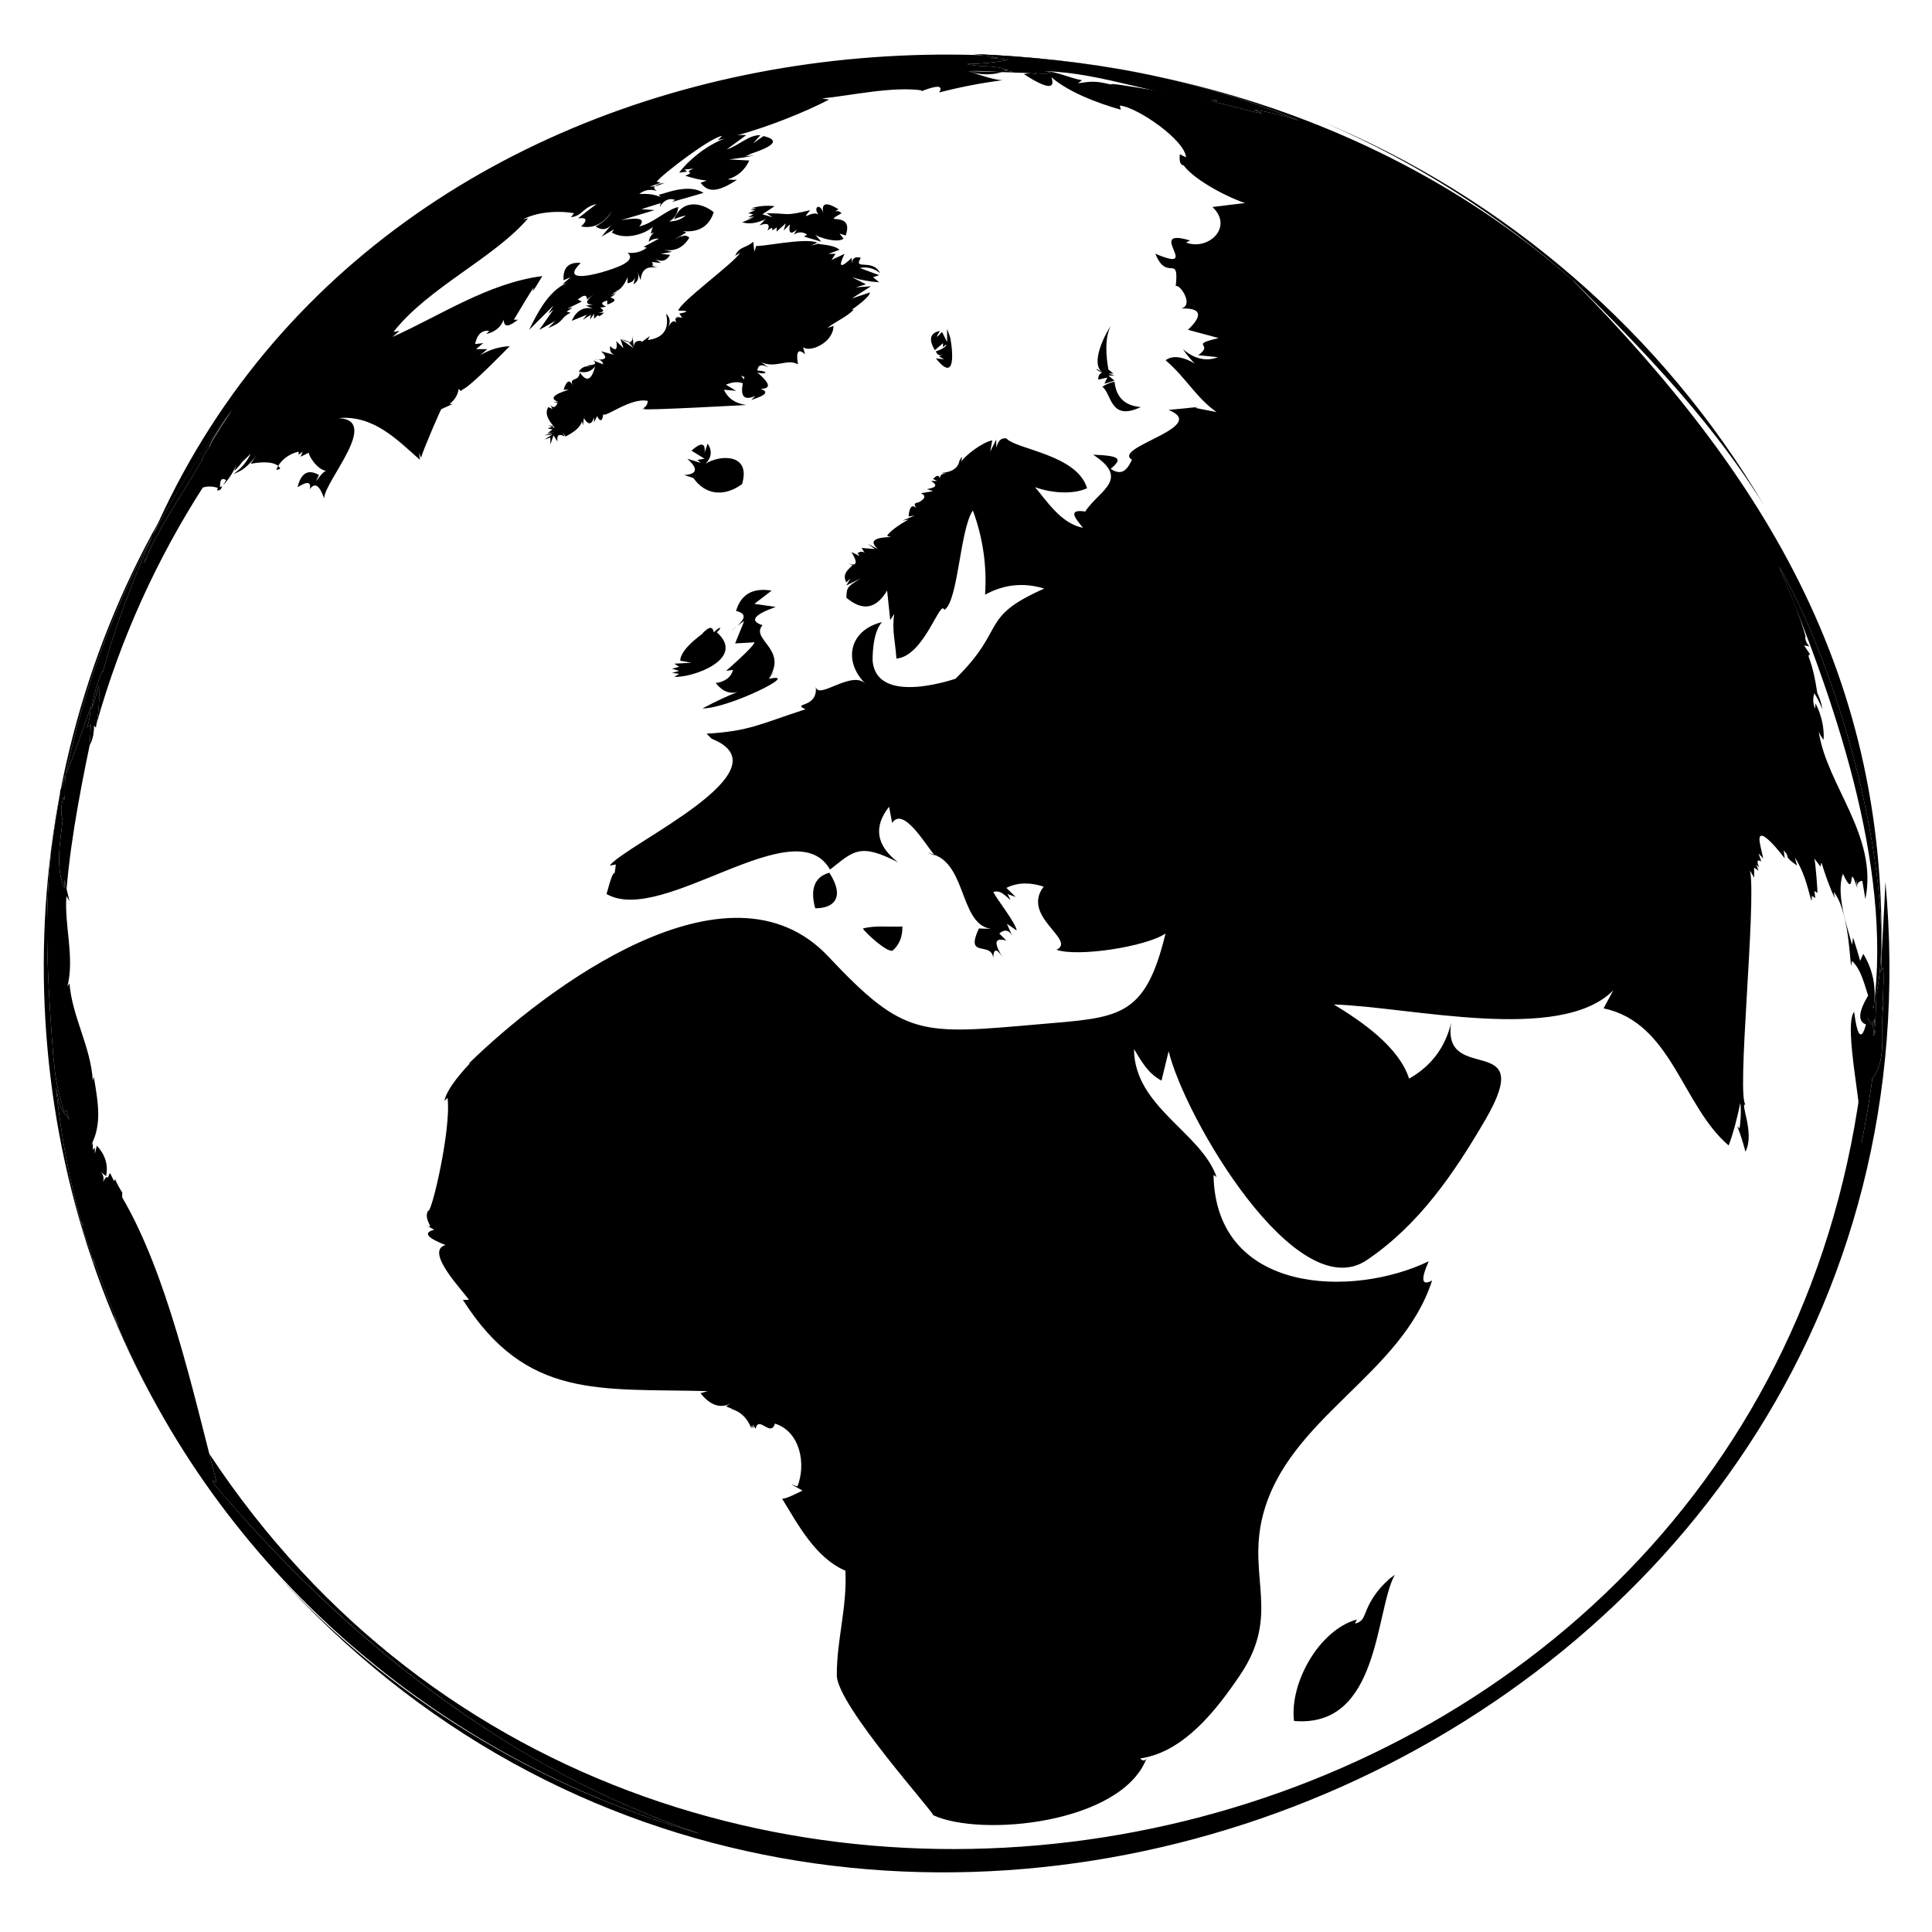 <?xml version="1.0" encoding="utf-8"?>
<!-- Generator: Adobe Illustrator 15.1.0, SVG Export Plug-In . SVG Version: 6.00 Build 0)  -->
<!DOCTYPE svg PUBLIC "-//W3C//DTD SVG 1.1//EN" "http://www.w3.org/Graphics/SVG/1.1/DTD/svg11.dtd">
<svg version="1.1" id="Layer_4" xmlns="http://www.w3.org/2000/svg" xmlns:xlink="http://www.w3.org/1999/xlink" x="0px" y="0px"
	 width="283.465px" height="283.465px" viewBox="0 0 283.465 283.465" enable-background="new 0 0 283.465 283.465"
	 xml:space="preserve">
<g>
	<path fill="none" d="M264.547,92.608l0.447,1.043l-0.146-0.298c0.019,0.584,0.237,1.114,0.648,1.487l-0.798-0.141l0.901,1.337
		c-0.342-0.033-0.293,0.215,0.146,0.744l-0.447-0.591c0.727,1.795,1.035,3.573,1.347,5.515l-0.146-0.299
		c0.445,0.832,0.762,1.764,0.9,2.67c-0.329-0.819-0.741-1.637-1.196-2.373c-0.241,0.773-0.201,1.53,0.12,2.271
		c0.009-0.262,0.024-0.522,0.049-0.781c0.845,1.603,1.317,3.593,1.19,5.351c-0.297-0.366-0.529-0.765-0.71-1.185
		c0.695,4.702,4.259,16.457,6.616,20.453C272.201,115.788,269.318,103.614,264.547,92.608L264.547,92.608z"/>
	<path fill="none" d="M272.637,153.805c-1.87-1.432-2.252-3.119-0.597-5.369c0.142,1.121,0.769,1.754,1.871,1.919
		c0.206-3.125,0.371-6.91-2.175-9.372l-0.147,0.744c-0.226-2-0.498-8.351-2.54-10.867l0.148,0.897
		c-0.796-1.677-1.403-3.438-1.949-5.209l-0.148,0.592l-0.899-1.183c0.151,0.293,0.515,4.909,0.447,5.056l-0.447-0.293l0.147,1.038
		l-0.446-0.293v0.745l-0.146-1.042v1.042c-0.588-2.342-1.113-4.333-2.397-6.406l0.301,1.195c-2.252-1.626-0.784-0.976-1.948-2.232
		l0.146,1.189c-0.13-0.236-4.52-5.942-3.568-1.893l-0.023-0.042l0.445,1.936l-0.695-0.743l0.398,1.183
		c-0.607-0.352-0.706-0.053-0.296,0.896l-0.448-0.453l0.35,0.904l-0.649-0.452v1.489l-0.597-1.038
		c0.95,4.769-2.072,33.616-0.632,34.345c-0.992-0.496,1.396,4.108-0.045,6.896c-0.328-1.273-0.716-2.492-1.189-3.721l0.301,0.293
		c0.113-0.236,0.321-2.787,0.129-3.711c-0.502,2.43-1.075,4.561-1.708,6.219c-6.89-5.896-8.317-18.002-18.352-20.121
		c0.478-0.883,0.956-1.765,1.434-2.647c-7.786,7.878-29.789,2.418-41.009,2.083c3.972,2.409,9.532,6.174,11.045,10.88
		c3.239-1.843,5.296-4.574,6.171-8.196c-0.889,5.733,8.359,3.501,7.522,8.235c-1.521,8.581-10.439,19.415-17.073,24.538
		c-7.679,5.931-8.575,6.275-14.03-1.685c-5.873-8.569-15.323-16.488-17.873-26.915l-1.048,4.313
		c-2.016-1.09-2.879-2.752-4.032-4.623c0.041,8.486,9.828,12.178,12.114,18.763l-0.449-0.291
		c0.314,17.461,20.376,18.063,31.576,12.655c-1.205,2.722-1.039,3.66,0.496,2.816c-4.506,13.971-21.207,20.139-24.854,34.546
		c-1.701,6.722,2.43,11.953-0.618,18.626c-3.001,6.566-9.58,15.856-17.355,16.958c0.356,0.4,0.665,0.4,0.929,0
		c-3.676,9.533-24.213,11.605-31.317,8.322c1.762-0.584-12.083-13.756-13.243-16.394c-1.861-4.233,0.1-7.626,0.409-11.837
		c0.685-9.367-4.733-10.737-9.323-18.215c0.428,0.141,2.631-0.988,2.992-1.188l-1.635-0.885l0.887,0.293
		c1.297-3.195,0.465-8.05-3.288-9.224c-0.647,2.068-2.379-1.274-2.839,0.743l-0.45-0.604l0.155,0.604l-0.315-0.45v0.45
		c-0.674-1.732-1.815-2.725-3.426-2.979l0.749,0.141l-1.064-0.438l0.749-0.446c-1.543,0.816-3.042,0.321-4.491-1.488l1.063-0.299
		c-15.853-0.428-26.576,1.311-35.922-13.393h0.887c-0.724-1.168-6.597-7.142-3.446-8.045c-2.749-1.08-3.294-1.825-1.636-2.234
		l-1.356-0.744c1.784,0.978-0.37-0.716,0.453-2.07c0.437,0.725,3.431-11.962,2.85-16.545l-0.454,0.451
		c0.244-1.354,1.668-3.311,3.739-5.52c-0.049,0.008-0.094,0.021-0.152,0.016c10.722-10.485,33.521-28.208,49.282-18.513
		c11.772,7.241,9.324,15.943,26.313,13.772c13.878-1.774,22.808,1.441,26.614-14.316c-2.849,1.93-12.838,3.483-15.998,2.386
		c3.007-1.45-5.246-4.852-1.887-9.261c-1.79-0.607-3.741-0.689-5.461,0.182l1.359,1.334l-1.194-0.437l0.445,0.882
		c-0.978-0.759-1.401-1.468-2.541-1.189c0.573,1.148,3.336,4.595,3.44,5.657l-1.434-0.979c0.258,0.603,0.519,1.203,0.788,1.8
		c-0.446-0.899-1.153-1.048-1.907-0.371l1.043,1.037c-2.163-0.626-1.499,0.898-0.589,2.395c-0.848-1.282-1.296-1.236-1.344,0.138
		c-0.313-2.508-4.19,0.171-2.104-4.31c0.877,0.025,1.755,0.051,2.632,0.076c-5.495,0.383-4.151-9.095-9.185-10.906
		c0.036,0.041,0.078,0.075,0.113,0.118L136,125.065c0.358,0.094,0.712,0.205,1.061,0.329c-1.311-1.531-4.565-7.134-6.16-4.642
		l-0.454-2.387c-2.324,2.957-1.887,5.674,1.309,8.152c-5.681-2.938-6.553-1.586-9.975,1.071c-5.126-9.077-24.622,8.313-32.787,3.581
		c1.4-5.235,1.022-1.402,1.358-4.33l-0.902,0.16c2.452-3.156,26.409-14.028,14.969-18.609l-0.749-0.743
		c6.339-0.372,7.846-1.427,14.514-3.582c-2.178-1.024,1.944-0.042,1.496-3.412c0.191,2.289,5.274-2.472,7.342-0.307
		c-3.364-3.265-2.475-7.879,2.385-9.072c-1.506,1.654-1.365,5.621-1.378,5.617c0.543,7.024,12.901,2.398,12.148,2.709
		c7.628-7.467,3.379-8.969,13.041-13.244c-3.022-0.922-5.918-0.623-8.687,0.9c0.281-4.245-0.315-8.363-1.789-12.354
		c-1.907,2.716-2.146,13.409-4.195,14.587c-0.567-1.735-2.959,6.841-7.028,7.136c-0.137-2.38-0.686-4.152-0.315-6.544l-0.589,0.897
		c-0.151-1.443-0.302-2.886-0.454-4.329c-1.617,2.714-3.612,3.062-5.986,1.042c0.1-1.395-0.056-1.532,2.106-2.825l-2.105,1.038
		l0.604-1.038l-0.607,0.591c-0.704-1.327,0.422-1.978,0.903-2.53l-0.749-0.292c1.396,0.532,1.593-0.015,0.593-1.642l1.202,0.604
		l-0.296-0.451c0.451-0.262,0.795-0.255,1.046-0.019l-0.455-0.726l1.952,0.155l-1.048-0.744l1.496,0.744
		c-1.334-1.154-0.605-1.742,2.186-1.765c-0.259,0.024-0.539-0.026-0.845-0.171c0.48-0.888,2.754-2.193,3.149-2.391l-0.903,0.16
		l1.79-0.743l-0.886,0.138c0.12-1.465,0.521-1.858,1.202-1.181c-0.802-0.935,0.187-0.928,1.041-0.897l-1.042,0.153
		c1.253-0.637,1.451-1.133,0.594-1.486l1.791-0.311l-0.889-0.297c0.935-0.176,1.88-0.422,0.595-1.191h0.902l-0.607-0.298
		c0.679-0.733,1.027-0.583,1.043,0.452c-0.214-0.981,0.205-1.286,0.97-1.24l-0.809-0.095c1.684-0.124,2.581-0.786,2.694-1.987v0.191
		l0.298-0.591c0.059,0.321,0.009,0.626-0.159,0.901c0.539-1.055,3.359-3.105,4.651-3.288l-0.304,1.643l0.892-1.781v1.198
		c0.254-0.803,0.529-1.472,1.495-1.351c1.334,1.605,10.354,2.339,11.828,7.308c-1.938,0.908-5.065,0.775-7.638-0.154
		c1.573,1.789,3.758,5.354,7.032,5.952c-0.972-1.224-2.44-2.788,0.315-2.384l-0.315,0.605c1.663-3.476,7.423-5.065,1.498-8.938
		c3.837,0.141,4.429,0.546,2.562,2.073c1.845,1.228,2.569-0.198,3.131-1.33c-3.015-1.819,11.522-4.83,5.374-7.308
		c1.446-0.146,2.894-0.292,4.34-0.438l-0.446,0.139l3.143,0.605c-2.935-2.026-4.47-5.035-7.479-7.598
		c1.101-0.816,2.681-0.471,4.285,0.486c-0.632-0.621-1.218-1.327-1.741-2.129c1.526,1.364,3.351,1.903,5.137,1.193l-2.894-0.294
		c2.5-1.741-1.567-1.412,2.992-2.513c-1.496-0.403-2.993-0.807-4.489-1.21c2.273-2.188,1.925-3.23-1.046-3.13
		c2.012-0.375-0.135-3.641-0.75-3.277c0.526-4.93-1.294-0.51-2.993-4.758c7.114,3.048-1.672-3.974,5.092-1.94l-0.6,0.299
		c3.232,1.249,7.042-2.221,3.894-5.211c1.597-0.197,3.192-0.394,4.789-0.591c-1.885-0.536-7.236-3.136-9.014-5.501l0.451-0.055
		c-0.831,0.233-1.17-0.297-1.019-1.593l0.901,0.452c-0.102-2.502-7.199-7.41-9.711-7.593l0.151,0.606
		c-3.502-0.992-7.691-2.598-10.183-4.763c0.631,1.837-0.713,1.688-4.032-0.447c0.205-0.061,0.412-0.092,0.618-0.111
		c-2.776-0.186-5.845-0.294-8.6-0.304l0.322,0.115h-0.001c1.412,0.521,3.452,1.149,4.521,1.182
		c-3.139,0.404-6.238,1.004-9.296,1.797c0.642-1.057-0.251-1.108-2.679-0.154l0.141-0.154c-4.317-0.61-10.266,0.738-14.66,1.19
		l1.047,0.16c-3.766,1.95-8.957,3.994-13.486,5.248c0.449-0.058,0.893-0.072,1.323-0.028l-2.838,2.074
		c1.763-0.509,3.126-2.111,4.918-2.074l-1.042,1.191l1.488-1.054c4.44,1.018-3.23,2.893-1.934,2.681l-0.745,0.298l1.35-0.139
		c-1.211,0.288-2.472,0.421-3.722,0.584l2.978,0.159c-0.677,1.441-1.743,2.349-3.169,2.763c0.446,0.061,0.899,0.091,1.368,0.057
		c-3.593,2.421-4.603,1.334-5.351,0.45c0.296-0.113,0.6-0.21,0.898-0.32c-0.952-0.113-1.99-0.344-3.131-0.717
		c1.733-0.686-0.532-0.343,1.195-1.04l-1.349,0.139l0.446,0.296l-1.19,0.154c1.226-1.685,3.909-3.984,6.669-5.002
		c-0.333,0.079-0.678,0.167-1,0.234l0.608-0.605c-1.497,0.074-8.772,5.603-9.575,6.7l0.594,0.153l-1.656,0.59
		c0.894-0.062,1.339-0.174,2.244-0.59c-1.544,0.274-1.939,0.672-1.184,1.195c-0.939-0.294-1.796-0.151-2.56,0.448
		c1.499-0.028,1.987,0.035,3.154,0.437l-0.299-0.3c1.25-0.324,4.435-1.661,6.581-0.292l-4.644,1.336l0.448-0.297
		c-0.952-0.406-1.782,0.224-2.246,1.042l0.161-0.589l-2.839,0.898l1.931,0.138c-1.641,0.497-3.282,0.993-4.923,1.49
		c2.751-0.502,3.644-0.201,2.678,0.902c1.95-0.387,4.229-2.594,5.716-2.833c-0.107,0.957-0.559,1.761-1.348,2.093
		c0.927,0.018,1.747-0.272,2.462-0.856c-0.581,0.115-1.156,0.294-1.719,0.562c1.086-2.887,3.878-2.6,5.816-1.053
		c-0.743,2.274-2.48,3.167-5.211,2.68c0.404-0.002,0.855,0.108,1.177,0.297l-1.781,1.054l1.19-0.606l-0.174,0.29
		c0.354-0.426,0.833-0.306,1.217,0.008c-0.86,1.47-2.1,2.068-3.721,1.795l1.19,0.297l-1.642,0.294l1.349,0.153
		c-0.574,0.945-1.316,1.074-2.232,0.591l0.884,0.59l-1.335-0.139c0.388,0.492,0.088,0.642-0.899,0.447l1.802,0.14h-0.903
		l0.744,0.295c-1.466-0.34-2.261,0.26-2.386,1.798l-0.432-1.191c0.221,0.766,0.064,1.385-0.604,1.781l0.293-1.196
		c-0.138,0.6-0.53,0.947-1.176,1.043v-0.883c-0.37,0.948-1.099,2.084-1.941,2.072h0.451l-0.745,0.298h0.586l-0.883,0.307
		l0.744-0.153l-0.744,0.452c0.953,0.256,0.805,0.602-0.445,1.038v-0.591c-0.937,0.241-0.991,0.535-0.16,0.883
		c-0.287,0.078-0.59,0.132-0.884,0.158c0.673,0.412,0.57,0.66-0.307,0.744h0.898c-1.484,1.285-0.204-0.4-1.488,0.884V46.02
		l-0.591,0.897l0.139-0.743l-1.19,0.743l0.605-0.743l-2.233,0.898c0.63-1.421,1.659-2.113,3.115-1.797l-1.041-0.435L87,44.686
		c-1.236-0.021-1.133-0.569,0.309-1.644l-1.19,0.899c-0.021-0.971-0.74-0.46-1.351,0l0.606,0.292l-2.095,1.042l0.745-0.14
		l-0.884,0.587l0.586,0.157c-1.663,0.821-0.757,1.231-3.27,2.235l1.037-1.042l-2.372,1.334l2.079-2.978l-0.744,0.591l0.745-1.181
		l-3.568,3.567c1.175-2.432,2.896-5.785,5.505-6.85l-0.605,0.152l1.191-1.036l-1.037,0.446c-0.105-1.825,0.714-2.697,2.526-2.542
		c-3.977,3.877,5.69,0.812,6.56,0c-0.221,0.138,1.368-0.678,0.299-1.488c1.208,0.113,2.072-0.17,2.818-0.745l-0.447-0.137
		c0.755-0.377,1.5-0.777,2.232-1.198c-0.542-0.036-1.045,0.12-1.488,0.453c0.057-0.491,0.337-0.969,0.743-1.351l-0.451,0.154
		c0.083-0.344,0.192-0.658,0.313-0.957c-1.405,1.16-4.176,1.908-6.016,0.814c0.11-0.135,0.204-0.284,0.278-0.452l-1.791,1.041
		l1.498-1.786c-0.725,0.84-1.508,0.881-2.384,0.297c1.008-0.484,1.93-1.322,2.384-2.233c-1.079,1.712-2.621,2.621-4.491,2.233
		c0.984-0.945,0.833-1.343-0.453-1.195c0.891-0.704,1.792-1.398,2.7-2.081c-2.002,0.431-2,1.715-3.743,1.925l0.454-0.588
		c-1.677-0.327-5.078-0.369-7.484,0.898l0.749-0.154c-5.041,5.878-14.594,10.109-19.757,16.667l0.888-0.14l-1.043,0.884
		c6.983-3.105,14.031-7.908,21.996-8.932c-3.544,5.91,1.496-3.141-4.176,6.406h0.596c-0.945,0.701-2.047,1.472-2.091,0
		c-0.417,1.118-1.346,1.834-2.561,2.082l0.453-0.439c-1.09-0.155-1.787,0.488-2.089,1.927l1.202-0.139l-1.064,0.882h1.657
		l-1.048,0.898c1.332-0.808,2.775-1.252,4.337-1.334c0.035-0.067-6.089,6.315-7.03,6.391l0.155-0.742
		c-0.031,0.953-0.233,1.155-0.608,0.605c-0.133,0.89-0.581,1.633-1.343,2.232h0.454l-1.65,0.745c0.056-0.35-2.674,5.956-2.995,7.145
		l-0.299-0.743l0.139,1.042c-3.454-3.054-6.863-6.595-11.976-6.114c6.288,0.239-2,9.184-2.083,11.771
		c-0.677-1.936-1.374-2.386-2.089-1.35c0.256-1.459-0.876-0.832-1.813-0.293c0.551-2.224,1.658-2.639,3.154-1.782
		c-1.142,2.217,0.326-0.499,1.045-0.605c-1.405-0.23-2.604-2.309-2.541-2.669l-1.202,0.589l0.293-0.745l-0.588,0.453v-0.453
		c-1.479,0.336-2.723,1.29-3.292,2.687l0.593-0.161c-0.282-0.754-1.561-1.257-4.335-0.743l1.202-1.782
		c-0.92,1.415-2.085,2.751-3.743,3.271c1.112-0.744,1.965-1.748,2.538-2.974c-0.399,0.398-0.797,0.796-1.196,1.193l0.53-0.787
		c-0.514,0.758-1.069,1.527-1.731,2.122l0.294-0.884c-0.46,1.105-1.108,2.106-1.93,2.977l0.435-0.744
		c-0.637-0.396-0.933-0.05-0.888,1.038l0.3-0.154c-0.108,0.481-0.358,0.684-0.749,0.606l0.126-0.34
		c-5.678-1.961-16.9,28.613-17.893,35.166l-0.057-0.053c-2.272,8.19-4.295,17.083-3.821,25.518l-0.452-0.745
		c-0.325,4.293,1.224,8.999,0.154,13.243l0.297-0.437c0.411,4.992,3.1,9.184,3.424,14.283l0.14-0.59
		c0.685,3.996,1.198,7.114-0.433,10.112l0.293-0.437v1.041l0.298-0.299v0.887l0.293-1.192c1.191,1.282,1.717,2.837,1.348,4.468
		l-0.753-0.584c0.359,0.389,0.483,0.877,0.304,1.481c0.501-1.083,0.849-0.985,1.043,0.291c-0.401-0.532-0.401-1.073,0-1.628
		l0.584,1.182l0.159-0.299c0.166,0.546,0.951,1.869,1.038,1.941v0.748c3.352,5.731,6.816,15.292,9.005,23.094
		c5.344,19.054,15.41,31.848,30.887,44.445c25.36,20.643,57.899,31.091,90.525,29.514c32.619-1.577,63.863-15.294,87.065-38.282
		c11.276-11.172,20.545-24.34,27.13-38.789C266.893,186.131,277.053,162.904,272.637,153.805
		C270.767,152.373,272.637,153.805,272.637,153.805z M132.404,135.943c-1.43,3.812-3.144,4.981-5.8,0.293L132.404,135.943
		C131.983,137.065,132.404,135.943,132.404,135.943z M121.686,128.048c2.412,3.762,0.518,5.246-2.074,5.211
		C118.909,130.75,119.305,128.692,121.686,128.048z M167.377,59.725c-4.545,2.153-4.238-1.947-5.639-2.977
		C164.216,55.028,164.402,58.806,167.377,59.725C166.557,60.114,165.438,59.126,167.377,59.725z M163.075,47.662
		c-1.377,2.203-0.428,6.551-0.452,6.546l0.745,0.606h-0.745l0.902,0.292h-0.902l0.902,0.744l-1.487,0.45l0.433-0.902l-1.336,0.297
		C161.114,53.138,161.328,50.131,163.075,47.662C161.713,49.841,162.051,49.11,163.075,47.662z M137.906,48.558
		c-0.649,1.035-0.581,1.134,0.312,0.14l0.744,1.489v-1.936l0.432,1.19c0.081,0.15,1.391,7.505-2.078,3.138l1.196,0.138l-0.745-0.436
		l0.474-0.178c-0.428,0.082-0.77-0.045-0.924-0.566c1.691-0.474,1.888-1.451,1.042-0.605v-0.586l-1.199,1.037
		C136.333,49.984,136.293,48.871,137.906,48.558C137.906,48.558,136.293,48.871,137.906,48.558z M98.924,99.312l0.729-0.446
		l-1.042-0.14l1.042-0.296l-1.042-0.308l1.042-0.297l-0.729-0.447l2.511-0.139l-1.628-0.298c0.013-1.973,4.083-4.429,3.27-4.03
		c0.68-0.677,1.424-1.305,1.648-0.138C106.004,91.494,106.458,99.639,98.924,99.312C98.924,99.312,101.801,99.437,98.924,99.312z
		 M100.846,67.307l1.94,0.606l-0.452-0.446l1.042-0.16l-1.925-1.19c1.433-1.272,2.074-1.17,1.925,0.308l0.447-1.35
		c0.708,1.042,0.582,2.037-0.292,2.976c1.824-1.273,6.729-1.703,5.348,2.977c-2.996,2.188-6.188,0.735-8.479-1.33
		C102.512,69.549,102.3,68.618,100.846,67.307L100.846,67.307z M114.833,101.101c-2.648,4.413-7.682,2.883-11.756,2.836
		c2.051-1.082,3.389-1.71,5.149-2.419c-1.218,0.357-2.294-0.129-3.209-1.301c1.278-0.18,2.255-0.807,2.526-1.941l-1.007,0.15
		c1.313-1.144,5.212-4.655,3.846-4.165c-0.842,0.047-1.683,0.094-2.525,0.141c0.445-1.092,0.889-2.184,1.334-3.276
		c-0.69,0.436-1.337,0.933-1.939,1.487c1.361-1.101,2.988-2.446,0.744-2.978c0.724-2.446,2.46-3.438,5.21-2.976L110.68,88.6
		l3.131,0.448c-3.233,1.159-3.88,2.053-1.94,2.683c-1.821,2.122,3.881,3.534,0.885,7.875c0.093-0.133,0.728-1.148,1.046-1.021
		c0.029,0.02,0.046,0.045,0.051,0.076c0.226,1.986-1.099-1.24-1.099,0.95C114.14,99.751,114.833,100.248,114.833,101.101
		C114.832,101.104,114.833,101.101,114.833,101.101z M109.639,32.186l1.041-0.448l-0.903,0.139l0.745-0.437l-0.745-0.152
		l1.042-0.453h-0.744l0.897-0.292h-0.743c1.111-0.328,2.253-0.426,3.428-0.294l-1.801,1.19l1.489,0.437l-0.883-0.588
		c3.604,0,2.446,0.488,6.406-0.454c-1.72,2.073,0.568-0.423,1.488,0.904c-1.306-1.086-0.096-2.274,0.447-0.45
		c-0.339-1.516,0.4-1.712,2.218-0.591l-0.884,0.591c0.499-0.422,0.944-0.422,1.336,0c-3.393,1.887,1.962-0.591,0.604,3.269
		l-0.903-0.293l0.59,0.745c-0.824,0.72-3.726-0.166-4.154-0.591l0.884,1.043l-2.531-0.745l0.452-0.298
		c-0.617-0.43-1.264-0.43-1.941,0l0.453-0.743c-0.917,0.793-1.263,0.545-1.038-0.745l-0.902,0.883l0.296-1.039l-1.333,1.197v-0.604
		c-1.381,1.089,0.081-0.625-1.334,0.446c0.425-0.932,0.027-1.18-1.192-0.744c0.389-0.402,0.62-0.634,1.038-1.038
		c-1.139,0.669-2.414,0.922-3.567,0.59l1.785-0.745L109.639,32.186L109.639,32.186z M79.867,63.884l1.334-0.436l-0.883,0.138
		L81.062,63l-0.745-0.162l1.037-0.292l-0.898-0.155c2.492,1.234-1.185-0.881,0-2.669l0.605,0.298l-0.313-0.605
		c0.409,0.494,0.761,0.395,1.057-0.298L81.2,58.979h0.744c-1.328-0.474-0.832-1.074,1.489-1.799h-0.745
		c0.447-1.376,0.897-1.573,1.35-0.591c-0.587-1.382,0.864-0.442,1.037-1.939c0.979,1.455,1.724,1.161,2.232-0.883
		c-0.604,0.786-1.415,0.999-2.388,0.744c0.519-0.738,1.165-0.938,1.94-0.605l-0.744-0.293c1.223-0.049,1.522-0.296,0.899-0.744
		l1.488,0.591c-0.096-0.595-0.659-0.781-1.349-0.745c1.761,0.197,2.106-0.196,1.036-1.18l1.948,0.54
		c-0.529-0.247-0.731-0.674-0.598-1.286c0.804,0.778,1.099,0.53,0.884-0.743l1.057,1.042l-0.451-1.35l1.94,1.35l-0.745-0.903
		l0.591,0.159l-1.648-0.605c1.204,0.766,1.753,0.569,1.648-0.591l0.154,1.783c0.038-0.727,0.426-1.021,1.16-0.884l0.015,0.139
		l1.195-0.883l-0.292,0.59c2.299-0.314,3.192-1.606,2.681-3.875c0.689,0.664,0.668,1.419,0.138,2.232
		c0.417-0.706,0.894-1.521,1.351-0.882c-0.237-0.728-0.087-0.93,0.452-0.606l-0.452-0.297l0.882,0.158l-0.43-0.604
		c1.258-0.255,1.545-0.439-0.156-0.437c0.327-1.331,8.169-6.977,9.087-8.495l-0.744,0.446c0.636-1.428,1.624-1.101,2.665-2.073
		l0.158,1.487l0.292-0.903c0,0.344,7.266-1.257,8.933-0.444l-0.883,0.444l1.036-0.292c0.145,0.151,2.238,0.109,3.118,0.898
		l-1.627,0.592h1.042l-0.592,0.898l1.921-0.898c-1.018,2.059-0.544,2.109,1.058,0.59v0.859c0.062-0.811,0.503-1.101,1.334-0.859
		c-1.248,1.945,1.729,0.009,2.818,2.234c-0.893-0.702-1.897-0.966-2.978-0.746l2.84,1.054l-0.898,0.298l0.898,0.743
		c-1.505-0.101-2.683-0.323-4.015-0.743l2.081,1.036l-1.491,0.452l2.233-0.16l-2.825,1.789c0.889-0.295,1.777-0.588,2.666-0.881
		c0.034,0.628-2.282,2.278-2.665,2.524h0.292c-1.145,1.161-2.626,1.693-3.876,2.686l0.899-0.298c0,2.435-3.446,3.975-4.466,3.117
		l0.298,1.042c-1.013-0.904-1.36-0.409-1.042,1.487c-1.557-0.92-3.187,0.623-5.365-0.298l1.037,0.744
		c-0.823-0.428-1.519-0.548-1.627,0.451c1.83,0.092,1.315,0.672-0.001,0.293c1.897,1.591,2.047,2.388,0.451,2.392
		c1.278,0.419,0.828,0.961-1.348,1.626l0.606-0.59c-2.033,0.912-2.483-0.277-1.351-3.568c0.243,0.798-0.005,0.995-0.744,0.591
		l1.037,1.487c-1.139-0.627-1.914-0.696-3.27-0.152l1.489,0.898l-1.782-0.156c0.591,1.273,1.681,2.018,3.271,2.234
		c-0.04,0.008-14.733,0.82-15.024,0.605l0.15-0.233c-0.14,0.141-0.294,0.264-0.463,0.372l0.605-0.591l-0.138,0.214
		c0.254-0.256,0.413-0.596,0.436-0.958c-2.474-0.569-6.305,2.545-6.544,1.939c-0.113,1.033-0.42,1.206-0.898,0.293l-0.45,0.898
		v-0.742c-0.338,1.139-0.835,1.185-1.49,0.137l-0.139,1.043l-0.153-0.589c-0.253,1.228-2.178,2.112-2.393,2.233l-0.431-0.59
		l0.293,0.59c-0.853-0.456-1.198-0.208-1.037,0.744l-0.606-0.899l-0.452,1.349c0.329-1.115,0.035-1.363-0.882-0.743l1.196-0.745
		L79.867,63.884L79.867,63.884z M205.495,235.971c-1.179,5.583-9.076,17.091-15.638,16.531c-0.677-5.522,3.646-13.352,9.23-14.889
		l-0.297,0.591c0.843-0.151,1.338-0.697,1.484-1.64l-0.1,0.541c0.828-2.459,2.317-4.478,4.467-6.049
		C204.58,232.73,204.864,234.368,205.495,235.971C204.913,238.727,205.757,234.732,205.495,235.971z"/>
	<path fill="none" d="M273.692,131.916l-0.448-2.681c-0.625,0.083-0.825,0.429-0.602,1.037l-0.298-1.196l0.146,1.196
		c-1.482-4.524-0.09,2.284-2.096-2.078c-1.026,2.951,0.524,7.452,1.344,10.42l0.148-1.052c0.375,1.132,0.726,2.274,1.045,3.423
		l0.449-1.037c0.327,0.49,0.595,1.029,0.82,1.596c-0.004-3.55-0.155-7.077-0.438-10.578
		C273.765,131.313,273.748,131.642,273.692,131.916C273.692,131.916,273.748,131.642,273.692,131.916z"/>
	<path fill="none" d="M152.021,10.891c-0.052-0.067-0.128-0.084-0.228-0.05C151.87,10.857,151.946,10.869,152.021,10.891
		C152.021,10.891,151.946,10.869,152.021,10.891z"/>
	<path fill="none" d="M158.759,11.774l-0.608,0.447c2.096-0.306,2.547-0.36,4.923,0.194c-1.769-1.834-4.225-2.242-7.37-1.223
		C156.333,11.348,157.291,11.538,158.759,11.774C158.759,11.774,157.291,11.538,158.759,11.774z"/>
	<path fill="none" d="M32.212,62.714c0.694-0.872,1.34-1.777,1.938-2.715C33.487,60.894,32.854,61.807,32.212,62.714
		C32.624,62.155,32.854,61.807,32.212,62.714z"/>
	<path d="M16.697,193.082c0.275,0.568,0.553,1.121,0.834,1.652c-0.908-2.092-3.147-7.98-3.918-10.279
		c0.084,0.395,0.185,0.801,0.291,1.209c-0.16-0.469-0.324-0.936-0.478-1.406c0.015,0.018,0.024,0.036,0.039,0.055
		c-0.224-0.931-0.536-1.861-0.89-2.742c0.005,0.017,0.01,0.031,0.014,0.048c-0.168-0.542-0.332-1.085-0.491-1.63
		c0.006,0.021,0.011,0.039,0.017,0.06c0.105-0.353,0.057-0.618-0.145-0.806c0.042,0.26,0.082,0.494,0.127,0.746
		c-1.921-6.697-3.185-13.549-3.889-20.479c0.611,3.269,0.589,3.026,1.956,4.745l-0.42-1.382l-0.292,0.313
		c-0.915-2.688-1.449-5.449-1.598-8.285c-0.009,0.233,0.011,0.465,0.01,0.697c-0.698-9.368-1.453-19.554-0.517-28.92
		c-0.019,0.05-0.046,0.093-0.082,0.129c0,0.003,0.002-0.044,0.002-0.018c0.014-0.114,0.028-0.228,0.043-0.341
		c0.034,0.07,0.042,0.127,0.041,0.181c0.062-0.52,0.117-1.04,0.16-1.563l-0.139,0.592c0.431-3.07,0.905-6.133,1.424-9.19
		l-0.089,0.861c0.051-0.495,0.102-0.99,0.154-1.486v0.153c0.018-0.106,0.051-0.207,0.073-0.311
		c-0.001,0.003-0.002,0.006-0.002,0.009c0.169-0.28,0.417-0.832,0.521-1.2l-0.105,0.292c-0.007-0.427,0.096-0.822,0.304-1.188
		c-0.258,1.266-0.009,2.469-0.2,3.733l-0.158-0.296c-0.361,1.145-0.399,2.163-0.14,3.275l0.065-0.282
		c-0.314,3.208-1.183,7.16,0.233,10.251v-1.194l0.317,1.336c0.686-8.043,2.378-16.341,3.992-23.958
		c0.041,0.975-0.168,2.029-0.586,2.824l0.152-2.977c-0.25,0.084-0.451,0.233-0.604,0.446c0.46-1.034,0.501-2.109,0.612-3.163
		c-1.322,3.937-2.532,7.389-3.681,10.007c2.518-12.179,6.879-24.031,12.75-35.089c-2.768,6.391-5.536,13.304-7.292,20.057
		c-0.01-0.082-0.011-0.174-0.018-0.259c-0.005,0.016-0.006,0.04-0.006,0.065c-0.002-0.013-0.002-0.021-0.004-0.036
		c-0.83,1.794-1.368,3.66-1.616,5.598c0.414-1.132,0.755-2.261,1.037-3.428c0.118,1.913,0,3.822-0.356,5.728
		C17.631,93.867,22.94,82.095,29.94,71.24c-4.719,0.804-6.518,8.095-8.877,11.403C23.33,77.28,26.88,72.37,29.75,67.305l-0.155,0.16
		c0.398-0.86,0.896-1.655,1.497-2.391l-0.453,0.45c0.816-1.62,1.833-3.029,2.816-4.48c-4.161,5.472-7.809,11.409-11.043,17.468
		c0.307-0.705,0.625-1.401,0.949-2.095c-22.432,39.856-22.598,89.787-0.422,129.786c-2.358-4.31-4.466-8.738-6.325-13.286
		C16.641,192.975,16.669,193.025,16.697,193.082C16.972,193.65,16.669,193.025,16.697,193.082z"/>
	<path d="M276.632,129.394c-0.188,4.434-0.497,8.869-0.663,13.304c0.895-4.111-0.037,11.391-0.103,6.886
		c0.184-0.846,0.366-1.692,0.55-2.538c-0.734,3.463,0.685,7.997-1.682,11.222v-0.16c-0.445,3.273-0.914,6.094-1.61,9.627
		c0.307-3.62,0.373-7.245,0.2-10.877C259.415,277.268,96.706,313.262,30.71,213.3c0.354,1.408,0.712,2.815,1.073,4.222l-0.591-0.306
		l0.292,0.604c-0.05-0.045-0.096-0.104-0.145-0.15c19.098,22.595,43.134,41.957,71.478,51.415
		c-23.879-6.796-45.842-20.047-62.531-38.482C124.883,325.292,288.276,256.424,276.632,129.394
		C276.444,133.828,277.003,133.442,276.632,129.394z"/>
	<path d="M230.957,41.299c-1.027-1.021-2.054-2.042-3.081-3.064c11.386,11.303,22.368,22.143,30.923,35.876
		c-14.825-25.158-37.871-45.094-64.838-56.271C207.477,23.592,219.958,31.574,230.957,41.299
		C229.93,40.277,230.797,41.157,230.957,41.299z"/>
	<path d="M142.148,10.439c1.545,0.569,3.188,0.617,4.927,0.144C145.433,10.535,143.791,10.487,142.148,10.439
		C142.148,10.439,143.842,10.349,142.148,10.439z"/>
	<path d="M273.984,150.374v-1.037l0.6,1.037l0.15-0.591v1.332c-0.004-0.572,0.096-1.12,0.299-1.643
		c-0.049,0.846-0.098,1.695-0.147,2.541c0.197-0.283,0.297-0.582,0.295-0.898l-0.151,0.461c0.139-1.927,0.224-3.873,0.283-5.826
		c3.138-14.577-4.609-45.991-14.307-62.657c7.758,18.673,16.756,43.606,13.874,64.888c-0.098-0.178-0.384-0.964-0.757-1.949
		C272.586,148.566,272.54,150.015,273.984,150.374C273.984,150.374,273.957,150.37,273.984,150.374z"/>
	<path d="M151.794,10.841c0.065,0.005,0.13,0.012,0.194,0.017l-0.121-0.125c0.822,0.099,1.553,0.099,2.399,0l-0.902-0.291
		c8.748,0.294,15.941,3.674,25.329,4.309l-0.799,0.152c2.616,0.566,4.414,1.169,7.336,1.783l-1.196-0.583
		c2.266,0.354,4.484,0.899,6.658,1.635c-15.664-6.485-31.297-9.094-47.875-9.815c1.182,0.111,2.358,0.284,3.527,0.578h-1.342
		c0.998,0.037,1.999,0.135,2.978,0.297c-2.02,0.374-4.062,0.576-6.125,0.604c1.87,0.489,3.886,0.074,6.127,0.883h-0.889l1.789,0.307
		C144.345,10.76,150.26,10.502,151.794,10.841C151.859,10.846,151.479,10.771,151.794,10.841z"/>
	<path d="M32.212,62.714c0.643-0.907,1.275-1.82,1.938-2.715c-1.218,1.811-2.389,3.652-3.511,5.525l0.453-0.45
		c-0.601,0.736-1.098,1.531-1.497,2.391l0.155-0.16c-2.869,5.065-6.419,9.975-8.687,15.338c3.031-4.25,6.132-12.701,10.904-11.053
		l-0.126,0.34c0.391,0.078,0.641-0.125,0.749-0.606l-0.3,0.154c-0.044-1.088,0.251-1.434,0.888-1.038l-0.435,0.744
		c0.822-0.871,1.47-1.872,1.93-2.977l-0.294,0.884c0.663-0.595,1.218-1.364,1.731-2.122l-0.53,0.787
		c0.399-0.397,0.797-0.795,1.196-1.193c-0.573,1.226-1.425,2.23-2.538,2.974c1.658-0.52,2.823-1.856,3.743-3.271l-1.202,1.782
		c2.774-0.514,4.054-0.011,4.335,0.743l-0.593,0.161c0.569-1.397,1.812-2.351,3.292-2.687v0.453l0.588-0.453l-0.293,0.745
		l1.202-0.589c-0.063,0.36,1.136,2.438,2.541,2.669c-0.719,0.106-2.187,2.822-1.045,0.605c-1.497-0.857-2.603-0.442-3.154,1.782
		c0.937-0.539,2.068-1.167,1.813,0.293c0.716-1.036,1.412-0.585,2.089,1.35c0.083-2.587,8.371-11.532,2.083-11.771
		c5.113-0.481,8.522,3.06,11.976,6.114l-0.139-1.042l0.299,0.743c0.32-1.189,3.051-7.495,2.995-7.145l1.65-0.745h-0.454
		c0.763-0.599,1.21-1.342,1.343-2.232c0.375,0.55,0.577,0.348,0.608-0.605l-0.155,0.742c0.941-0.076,7.065-6.458,7.03-6.391
		c-1.562,0.082-3.005,0.526-4.337,1.334l1.048-0.898h-1.657l1.064-0.882l-1.202,0.139c0.302-1.439,0.999-2.082,2.089-1.927
		l-0.453,0.439c1.215-0.248,2.143-0.964,2.561-2.082c0.044,1.472,1.146,0.701,2.091,0h-0.596c5.671-9.547,0.631-0.496,4.176-6.406
		c-7.965,1.024-15.013,5.827-21.996,8.932l1.043-0.884l-0.888,0.14c5.163-6.558,14.716-10.789,19.757-16.667l-0.749,0.154
		c2.407-1.267,5.807-1.225,7.484-0.898l-0.454,0.588c1.743-0.21,1.741-1.494,3.743-1.925c-0.909,0.683-1.809,1.377-2.7,2.081
		c1.287-0.148,1.438,0.25,0.453,1.195c1.87,0.388,3.412-0.521,4.491-2.233c-0.455,0.911-1.376,1.749-2.384,2.233
		c0.876,0.584,1.659,0.543,2.384-0.297l-1.498,1.786l1.791-1.041c-0.074,0.168-0.168,0.317-0.278,0.452
		c1.84,1.094,4.611,0.346,6.016-0.814c-0.121,0.299-0.229,0.613-0.313,0.957l0.451-0.154c-0.406,0.382-0.686,0.86-0.743,1.351
		c0.443-0.333,0.946-0.489,1.488-0.453c-0.732,0.421-1.477,0.821-2.232,1.198l0.447,0.137c-0.746,0.575-1.61,0.858-2.818,0.745
		c1.069,0.81-0.52,1.626-0.299,1.488c-0.87,0.812-10.537,3.877-6.56,0c-1.812-0.155-2.631,0.717-2.526,2.542l1.037-0.446
		l-1.191,1.036l0.605-0.152c-2.61,1.064-4.33,4.418-5.505,6.85l3.568-3.567l-0.745,1.181l0.744-0.591l-2.079,2.978l2.372-1.334
		l-1.037,1.042c2.513-1.004,1.607-1.414,3.27-2.235l-0.586-0.157l0.884-0.587l-0.745,0.14l2.095-1.042l-0.606-0.292
		c0.611-0.46,1.33-0.971,1.351,0l1.19-0.899c-1.442,1.075-1.545,1.623-0.309,1.644l-1.041,0.154L87,45.275
		c-1.456-0.316-2.485,0.376-3.115,1.797l2.233-0.898l-0.605,0.743l1.19-0.743l-0.139,0.743l0.591-0.897v0.744
		c1.285-1.285,0.004,0.4,1.488-0.884h-0.898c0.877-0.084,0.98-0.332,0.307-0.744c0.294-0.026,0.597-0.08,0.884-0.158
		c-0.831-0.348-0.777-0.642,0.16-0.883v0.591c1.25-0.436,1.398-0.782,0.445-1.038l0.744-0.452l-0.744,0.153l0.883-0.307h-0.586
		l0.745-0.298h-0.451c0.842,0.012,1.572-1.124,1.941-2.072v0.883c0.646-0.096,1.038-0.443,1.176-1.043l-0.293,1.196
		c0.668-0.396,0.825-1.015,0.604-1.781l0.432,1.191c0.125-1.539,0.919-2.138,2.386-1.798l-0.744-0.295h0.903l-1.802-0.14
		c0.987,0.194,1.287,0.045,0.899-0.447l1.335,0.139l-0.884-0.59c0.916,0.483,1.658,0.354,2.232-0.591l-1.349-0.153l1.642-0.294
		l-1.19-0.297c1.621,0.273,2.861-0.325,3.721-1.795c-0.384-0.314-0.863-0.434-1.217-0.008l0.174-0.29l-1.19,0.606l1.781-1.054
		c-0.322-0.189-0.773-0.299-1.177-0.297c2.731,0.487,4.468-0.406,5.211-2.68c-1.938-1.547-4.73-1.834-5.816,1.053
		c0.563-0.268,1.138-0.447,1.719-0.562c-0.715,0.584-1.535,0.874-2.462,0.856c0.789-0.332,1.241-1.136,1.348-2.093
		c-1.487,0.239-3.767,2.446-5.716,2.833c0.966-1.104,0.074-1.404-2.678-0.902c1.641-0.497,3.282-0.993,4.923-1.49l-1.931-0.138
		l2.839-0.898l-0.161,0.589c0.464-0.818,1.294-1.448,2.246-1.042l-0.448,0.297l4.644-1.336c-2.146-1.369-5.332-0.032-6.581,0.292
		l0.299,0.3c-1.167-0.402-1.655-0.465-3.154-0.437c0.763-0.599,1.621-0.742,2.56-0.448c-0.755-0.523-0.361-0.921,1.184-1.195
		c-0.905,0.416-1.351,0.528-2.244,0.59l1.656-0.59l-0.594-0.153c0.803-1.097,8.079-6.626,9.575-6.7l-0.608,0.605
		c0.321-0.067,0.666-0.156,1-0.234c-2.76,1.018-5.443,3.318-6.669,5.002l1.19-0.154l-0.446-0.296l1.349-0.139
		c-1.727,0.697,0.538,0.354-1.195,1.04c1.141,0.373,2.179,0.604,3.131,0.717c-0.298,0.11-0.602,0.207-0.898,0.32
		c0.748,0.884,1.757,1.971,5.351-0.45c-0.469,0.034-0.922,0.004-1.368-0.057c1.426-0.414,2.492-1.322,3.169-2.763l-2.978-0.159
		c1.25-0.163,2.511-0.296,3.722-0.584l-1.35,0.139l0.745-0.298c-1.297,0.212,6.374-1.663,1.934-2.681l-1.488,1.054l1.042-1.191
		c-1.792-0.037-3.155,1.565-4.918,2.074l2.838-2.074c-0.431-0.044-0.874-0.029-1.323,0.028c4.529-1.253,9.72-3.298,13.486-5.248
		l-1.047-0.16c4.394-0.452,10.343-1.8,14.66-1.19l-0.141,0.154c2.428-0.954,3.321-0.903,2.679,0.154
		c3.058-0.793,6.158-1.393,9.296-1.797c-1.069-0.033-3.109-0.661-4.521-1.182h0.001c-0.142-0.05-0.282-0.101-0.424-0.152
		c2.196-0.117,4.505,0.235,6.734,0.152l-1.789-0.307h0.889c-2.241-0.809-4.258-0.394-6.127-0.883
		c2.064-0.028,4.106-0.23,6.125-0.604c-0.979-0.162-1.979-0.26-2.978-0.297h1.342c-1.169-0.294-2.346-0.467-3.527-0.578
		c16.578,0.721,32.211,3.33,47.875,9.815c-2.174-0.735-4.393-1.28-6.658-1.635l1.196,0.583c-2.922-0.614-4.72-1.217-7.336-1.783
		l0.799-0.152c-2.404-0.163-16.693-2.924-15.62-2.335c-2.376-0.554-2.827-0.5-4.923-0.194l0.608-0.447
		c-1.662-0.267-3.694-1.276-5.395-1.333l0.902,0.291c-0.847,0.099-1.577,0.099-2.399,0c0.051,0.054,0.103,0.106,0.154,0.159
		c-0.567-0.169-1.221-0.168-1.79,0c3.319,2.135,4.663,2.284,4.032,0.447c2.491,2.165,6.681,3.771,10.183,4.763l-0.151-0.606
		c2.512,0.183,9.609,5.091,9.711,7.593l-0.901-0.452c-0.151,1.295,0.188,1.826,1.019,1.593l-0.451,0.055
		c1.777,2.365,7.129,4.965,9.014,5.501c-1.597,0.197-3.192,0.394-4.789,0.591c3.148,2.99-0.661,6.46-3.894,5.211l0.6-0.299
		c-6.764-2.034,2.022,4.988-5.092,1.94c1.699,4.248,3.52-0.172,2.993,4.758c0.615-0.363,2.762,2.902,0.75,3.277
		c2.971-0.101,3.319,0.942,1.046,3.13c1.496,0.403,2.993,0.807,4.489,1.21c-4.56,1.101-0.492,0.772-2.992,2.513l2.894,0.294
		c-1.786,0.71-3.61,0.171-5.137-1.193c0.523,0.802,1.109,1.508,1.741,2.129c-1.604-0.957-3.185-1.302-4.285-0.486
		c3.01,2.563,4.545,5.572,7.479,7.598l-3.143-0.605l0.446-0.139c-1.446,0.146-2.894,0.292-4.34,0.438
		c6.148,2.478-8.389,5.489-5.374,7.308c-0.562,1.132-1.286,2.558-3.131,1.33c1.867-1.527,1.275-1.932-2.562-2.073
		c5.925,3.873,0.165,5.462-1.498,8.938l0.315-0.605c-2.756-0.404-1.287,1.161-0.315,2.384c-3.274-0.599-5.459-4.163-7.032-5.952
		c2.572,0.929,5.699,1.062,7.638,0.154c-1.475-4.969-10.494-5.703-11.828-7.308c-0.966-0.121-1.241,0.548-1.495,1.351v-1.198
		l-0.892,1.781l0.304-1.643c-1.292,0.183-4.112,2.233-4.651,3.288c0.168-0.275,0.218-0.58,0.159-0.901l-0.298,0.591v-0.191
		c-0.113,1.201-1.01,1.863-2.694,1.987l0.809,0.095c-0.765-0.046-1.184,0.259-0.97,1.24c-0.016-1.035-0.364-1.185-1.043-0.452
		l0.607,0.298H136.6c1.286,0.77,0.34,1.016-0.595,1.191l0.889,0.297l-1.791,0.311c0.857,0.353,0.659,0.849-0.594,1.486l1.042-0.153
		c-0.854-0.031-1.843-0.038-1.041,0.897c-0.681-0.677-1.082-0.284-1.202,1.181l0.886-0.138l-1.79,0.743l0.903-0.16
		c-0.395,0.198-2.669,1.503-3.149,2.391c0.306,0.145,0.586,0.195,0.845,0.171c-2.792,0.023-3.521,0.611-2.186,1.765l-1.496-0.744
		l1.048,0.744l-1.952-0.155l0.455,0.726c-0.251-0.236-0.595-0.243-1.046,0.019l0.296,0.451l-1.202-0.604
		c1,1.627,0.803,2.174-0.593,1.642l0.749,0.292c-0.481,0.552-1.607,1.203-0.903,2.53l0.607-0.591l-0.604,1.038l2.105-1.038
		c-2.163,1.293-2.007,1.43-2.106,2.825c2.374,2.02,4.37,1.672,5.986-1.042c0.151,1.443,0.302,2.886,0.454,4.329l0.589-0.897
		c-0.371,2.392,0.178,4.164,0.315,6.544c4.069-0.295,6.461-8.871,7.028-7.136c2.049-1.178,2.288-11.871,4.195-14.587
		c1.474,3.991,2.07,8.109,1.789,12.354c2.769-1.522,5.664-1.822,8.687-0.9c-9.662,4.275-5.413,5.777-13.041,13.244
		c0.752-0.311-11.605,4.315-12.148-2.709c0.013,0.004-0.128-3.963,1.378-5.617c-4.86,1.193-5.749,5.808-2.385,9.072
		c-2.068-2.166-7.151,2.595-7.342,0.307c0.449,3.37-3.674,2.388-1.496,3.412c-6.667,2.155-8.175,3.21-14.514,3.582l0.749,0.743
		c11.44,4.581-12.518,15.453-14.969,18.609l0.902-0.16c-0.336,2.928,0.042-0.905-1.358,4.33c8.165,4.732,27.661-12.658,32.787-3.581
		c3.422-2.657,4.294-4.009,9.975-1.071c-3.196-2.479-3.633-5.196-1.309-8.152l0.454,2.387c1.595-2.492,4.849,3.111,6.16,4.642
		c-0.349-0.124-0.703-0.235-1.061-0.329l1.183,0.453c-0.035-0.043-0.077-0.077-0.113-0.118c5.034,1.811,3.69,11.289,9.185,10.906
		c-0.877-0.025-1.755-0.051-2.632-0.076c-2.086,4.481,1.791,1.802,2.104,4.31c0.048-1.375,0.496-1.42,1.344-0.138
		c-0.91-1.497-1.574-3.021,0.589-2.395l-1.043-1.037c0.754-0.677,1.461-0.528,1.907,0.371c-0.27-0.597-0.53-1.197-0.788-1.8
		l1.434,0.979c-0.104-1.062-2.867-4.509-3.44-5.657c1.14-0.279,1.563,0.43,2.541,1.189l-0.445-0.882l1.194,0.437l-1.359-1.334
		c1.72-0.871,3.671-0.789,5.461-0.182c-3.359,4.409,4.894,7.812,1.887,9.261c3.16,1.097,13.149-0.456,15.998-2.386
		c-3.024,12.519-6.876,12.298-18.526,13.312c-17.361,1.511-19.75,1.98-30.947-9.934c-14.691-15.632-41.659,4.847-52.736,15.68
		c0.058,0.006,0.104-0.008,0.152-0.016c-2.071,2.209-3.495,4.165-3.739,5.52l0.454-0.451c0.581,4.583-2.413,17.27-2.85,16.545
		c-0.823,1.354,1.331,3.048-0.453,2.07l1.356,0.744c-1.658,0.409-1.113,1.154,1.636,2.234c-3.151,0.903,2.722,6.877,3.446,8.045
		h-0.887c9.346,14.703,20.069,12.965,35.922,13.393l-1.063,0.299c1.45,1.81,2.948,2.305,4.491,1.488l-0.749,0.446l1.064,0.438
		l-0.749-0.141c1.61,0.254,2.751,1.246,3.426,2.979v-0.45l0.315,0.45l-0.155-0.604l0.45,0.604c0.46-2.018,2.192,1.325,2.839-0.743
		c3.753,1.174,4.585,6.028,3.288,9.224l-0.887-0.293l1.635,0.885c-0.361,0.199-2.563,1.328-2.992,1.188
		c2.346,3.822,4.9,8.696,9.294,10.577c0.249,5.576-1.28,10.033-1.262,15.356c0.016,4.374,14.501,20.387,14.125,20.512
		c7.104,3.283,27.641,1.211,31.317-8.322c-0.264,0.4-0.572,0.4-0.929,0c6.452-0.914,11.324-7.299,14.684-12.286
		c5.96-8.851,1.014-14.307,3.29-23.298c3.646-14.407,20.348-20.575,24.854-34.546c-1.535,0.844-1.701-0.095-0.496-2.816
		c-11.2,5.407-31.262,4.806-31.576-12.655l0.449,0.291c-2.286-6.585-12.073-10.276-12.114-18.763
		c1.153,1.871,2.017,3.533,4.032,4.623l1.048-4.313c2.408,9.849,18.714,37.624,29.066,30.651
		c7.64-5.145,12.812-12.722,17.394-20.584c7.736-13.275-6.448-4.934-5.006-14.241c-0.875,3.622-2.932,6.354-6.171,8.196
		c-1.513-4.706-7.073-8.471-11.045-10.88c11.22,0.335,33.223,5.795,41.009-2.083c-0.478,0.883-0.956,1.765-1.434,2.647
		c10.034,2.119,11.462,14.226,18.352,20.121c0.633-1.658,1.206-3.789,1.708-6.219c0.192,0.924-0.016,3.475-0.129,3.711l-0.301-0.293
		c0.474,1.229,0.861,2.447,1.189,3.721c1.44-2.788-0.947-7.393,0.045-6.896c-1.44-0.729,1.582-29.576,0.632-34.345l0.597,1.038
		v-1.489l0.649,0.452l-0.35-0.904l0.448,0.453c-0.41-0.949-0.312-1.248,0.296-0.896l-0.398-1.183l0.695,0.743l-0.445-1.936
		l0.023,0.042c-0.951-4.049,3.438,1.657,3.568,1.893l-0.146-1.189c1.164,1.256-0.304,0.605,1.948,2.232l-0.301-1.195
		c1.284,2.073,1.81,4.064,2.397,6.406v-1.042l0.146,1.042v-0.745l0.446,0.293l-0.147-1.038l0.447,0.293
		c0.067-0.147-0.296-4.763-0.447-5.056l0.899,1.183l0.148-0.592c0.546,1.771,1.153,3.532,1.949,5.209l-0.148-0.897
		c2.042,2.516,2.314,8.868,2.54,10.867l0.147-0.744c1.814,1.753,1.975,4.87,3.144,6.998c0.472-2.967-0.028-5.645-1.499-8.033
		l-0.449,1.037c-0.319-1.149-0.67-2.291-1.045-3.423l-0.148,1.052c-0.819-2.968-2.37-7.469-1.344-10.42
		c2.006,4.362,0.613-2.446,2.096,2.078l-0.146-1.196l0.298,1.196c-0.224-0.608-0.023-0.954,0.602-1.037l0.448,2.681
		c1.89-9.299-5.677-16.698-6.84-24.558c0.181,0.42,0.413,0.819,0.71,1.185c0.127-1.758-0.346-3.748-1.19-5.351
		c-0.024,0.258-0.04,0.519-0.049,0.781c-0.321-0.74-0.361-1.497-0.12-2.271c0.455,0.736,0.867,1.554,1.196,2.373
		c-0.139-0.906-0.455-1.838-0.9-2.67l0.146,0.299c-0.312-1.942-0.62-3.72-1.347-5.515l0.447,0.591
		c-0.439-0.528-0.488-0.776-0.146-0.744l-0.901-1.337l0.798,0.141c-0.411-0.373-0.63-0.903-0.648-1.487l0.146,0.298
		c-0.856-3.243-2.498-6.971-3.988-10.558c9.697,16.666,17.444,48.081,14.307,62.657c-0.06,1.953-0.145,3.899-0.283,5.826
		l0.151-0.461c0.002,0.316-0.098,0.615-0.295,0.898c0.05-0.846,0.099-1.695,0.147-2.541c-0.203,0.522-0.303,1.07-0.299,1.643v-1.332
		l-0.15,0.591l-0.6-1.037c0.008,0.075-1.073,5.992-1.944-0.901c-1.645,2.235,1.461,15.082,1.084,19.299
		c0.696-3.533,1.165-6.354,1.61-9.627v0.16c2.366-3.225,0.947-7.759,1.682-11.222c-0.184,0.846-0.366,1.692-0.55,2.538
		c0.065,4.505,0.997-10.997,0.103-6.886c1.639-43.77-17.573-74.167-48.093-104.463c1.027,1.021,2.054,2.042,3.081,3.064
		C169.695-12.865,57.13-1.264,22.411,78.512C25.321,73.062,28.612,67.799,32.212,62.714C32.854,61.807,28.612,67.799,32.212,62.714z
		"/>
	<path d="M101.748,70.145c1.66,2.395,4.404,2.874,7.131,0.883c1.381-4.68-3.524-4.25-5.348-2.977c0.874-0.939,1-1.934,0.292-2.976
		l-0.447,1.35c0.149-1.478-0.492-1.58-1.925-0.308l1.925,1.19l-1.042,0.16l0.452,0.446l-1.94-0.606
		c1.454,1.311,1.666,2.242-0.446,2.391L101.748,70.145C103.408,72.54,101.748,70.145,101.748,70.145z"/>
	<path d="M112.754,99.61c0,0.218,1.766-2.534,0.002-0.004c2.996-4.34-2.706-5.753-0.885-7.875c-1.94-0.63-1.293-1.524,1.94-2.683
		L110.68,88.6l2.526-1.941c-2.75-0.461-4.486,0.53-5.21,2.976c2.244,0.531,0.617,1.877-0.744,2.978
		c0.602-0.554,1.249-1.051,1.939-1.487c-0.445,1.092-0.889,2.184-1.334,3.276c0.842-0.047,1.683-0.094,2.525-0.141
		c1.366-0.49-2.533,3.021-3.846,4.165l1.007-0.15c-0.271,1.134-1.248,1.761-2.526,1.941c0.915,1.172,1.991,1.658,3.209,1.301
		c-1.76,0.709-3.098,1.337-5.149,2.419C106.85,103.98,117.939,98.488,112.754,99.61C112.754,99.609,114.201,99.297,112.754,99.61z"
		/>
	<path d="M14.15,106.235c0.355-1.905,0.474-3.814,0.356-5.728c-0.282,1.167-0.623,2.296-1.037,3.428
		c0.248-1.938,0.786-3.804,1.616-5.598c0.002,0.015,0.002,0.023,0.004,0.036c0-0.025,0.001-0.049,0.006-0.065
		c0.007,0.085,0.008,0.177,0.018,0.259c1.756-6.753,4.524-13.666,7.292-20.057c-5.871,11.058-10.232,22.91-12.75,35.089
		c1.149-2.618,2.359-6.07,3.681-10.007c-0.111,1.054-0.152,2.129-0.612,3.163c0.153-0.213,0.354-0.361,0.604-0.446l-0.152,2.977
		c0.418-0.795,0.627-1.849,0.586-2.824c0.104,0.098,0.208,0.195,0.312,0.293C14.1,106.585,14.125,106.408,14.15,106.235
		C14.392,104.599,14.125,106.408,14.15,106.235z"/>
	<path d="M105.172,92.773c0.956-0.852,0.425-0.872-0.447,0c-0.224-1.167-0.968-0.539-1.648,0.138c0.813-0.399-3.257,2.057-3.27,4.03
		l1.628,0.298l-2.511,0.139l0.729,0.447l-1.042,0.297l1.042,0.308l-1.042,0.296l1.042,0.14l-0.729,0.446
		C101.801,99.437,109.495,96.599,105.172,92.773C105.172,92.773,109.495,96.599,105.172,92.773z"/>
	<path d="M204.643,231.057c-2.149,1.571-3.639,3.59-4.467,6.049l0.1-0.541c-0.146,0.942-0.642,1.488-1.484,1.64l0.297-0.591
		c-5.585,1.537-9.907,9.366-9.23,14.889C202.469,253.578,201.729,236.373,204.643,231.057
		C202.493,232.628,204.537,231.249,204.643,231.057z"/>
	<path d="M77.529,257.518c-17.651-10.333-33.023-24.27-46.19-39.848c0.049,0.047,0.095,0.105,0.145,0.15l-0.292-0.604l0.591,0.306
		c-3.589-13.925-7.304-30.644-13.849-41.834v-0.748c-0.087-0.072-0.872-1.396-1.038-1.941l-0.159,0.299l-0.584-1.182
		c-0.401,0.555-0.401,1.096,0,1.628c-0.194-1.276-0.542-1.374-1.043-0.291c0.179-0.604,0.055-1.093-0.304-1.481l0.753,0.584
		c0.369-1.631-0.157-3.186-1.348-4.468l-0.293,1.192v-0.887l-0.298,0.299v-1.041l-0.293,0.437c1.631-2.998,1.118-6.116,0.433-10.112
		l-0.14,0.59c-0.324-5.1-3.013-9.291-3.424-14.283l-0.297,0.437c1.07-4.244-0.479-8.95-0.154-13.243l0.452,0.745
		c-0.248-1.045-0.496-2.09-0.744-3.135v1.194c-1.416-3.091-0.547-7.043-0.233-10.251l-0.065,0.282
		c-0.259-1.112-0.221-2.13,0.14-3.275l0.158,0.296c0.191-1.264-0.059-2.467,0.2-3.733c-0.208,0.366-0.311,0.761-0.304,1.188
		l0.105-0.292c-0.104,0.368-0.352,0.92-0.521,1.2c0-0.003,0.001-0.006,0.002-0.009c-0.022,0.104-0.055,0.205-0.073,0.311v-0.153
		c-0.052,0.496-0.103,0.991-0.154,1.486l0.089-0.861c-0.519,3.057-0.993,6.12-1.424,9.19l0.139-0.592
		c-0.043,0.523-0.098,1.043-0.16,1.563c0.001-0.054-0.007-0.111-0.041-0.181c-0.015,0.113-0.03,0.227-0.043,0.341
		c0-0.027-0.003,0.021-0.002,0.018c0.036-0.036,0.063-0.079,0.082-0.129c-0.937,9.366-0.181,19.552,0.517,28.92
		c0.001-0.232-0.019-0.464-0.01-0.697c0.149,2.836,0.683,5.598,1.598,8.285l0.292-0.313l0.42,1.382
		c-1.367-1.719-1.345-1.477-1.956-4.745c0.704,6.93,1.968,13.781,3.889,20.479c-0.045-0.252-0.085-0.486-0.127-0.746
		c0.202,0.188,0.25,0.453,0.145,0.806c-0.006-0.021-0.011-0.039-0.017-0.06c0.159,0.545,0.323,1.088,0.491,1.63
		c-0.004-0.017-0.009-0.031-0.014-0.048c0.354,0.881,0.666,1.812,0.89,2.742c-0.015-0.019-0.024-0.037-0.039-0.055
		c0.154,0.471,0.318,0.938,0.478,1.406c-0.106-0.408-0.207-0.814-0.291-1.209c0.771,2.299,3.01,8.188,3.918,10.279
		c-0.307-0.605-0.612-1.211-0.917-1.817c15.234,37.273,47.557,65.169,86.203,76.168C94.046,266.158,85.612,262.251,77.529,257.518
		C65.013,250.19,85.612,262.251,77.529,257.518z"/>
	<path d="M130.961,139.474c0.978-0.84,1.459-2.018,1.443-3.531c-1.836,0.093-4.042-0.208-5.8,0.293
		C126.932,136.815,130.113,139.775,130.961,139.474C131.041,139.446,130.113,139.775,130.961,139.474z"/>
	<path d="M163.525,56.004c-0.648,0.119-1.244,0.367-1.787,0.744c1.4,1.03,1.094,5.13,5.639,2.977
		C165.041,59.536,163.757,58.296,163.525,56.004C162.877,56.123,163.148,58.494,163.525,56.004z"/>
	<path d="M161.791,54.653c-0.441,0.088-0.661,0.432-0.656,1.042l1.336-0.297l-0.433,0.902l1.487-0.45l-0.902-0.744h0.902
		l-0.902-0.292h0.745l-0.745-0.606c0.024,0.005-0.925-4.343,0.452-6.546C162.051,49.11,159.898,53.441,161.791,54.653
		C161.35,54.741,159.898,53.441,161.791,54.653z"/>
	<path d="M80.749,64.192v1.041l0.452-1.349l0.606,0.899c-0.161-0.952,0.185-1.2,1.037-0.744l-0.293-0.59l0.431,0.59
		c0.215-0.121,2.14-1.005,2.393-2.233l0.153,0.589l0.139-1.043c0.655,1.047,1.152,1.001,1.49-0.137v0.742l0.45-0.898
		c0.478,0.913,0.785,0.74,0.898-0.293c0.239,0.606,4.07-2.508,6.544-1.939c-0.023,0.362-0.182,0.702-0.436,0.958l0.138-0.214
		l-0.605,0.591c0.169-0.108,0.323-0.231,0.463-0.372l-0.15,0.233c0.291,0.215,14.984-0.597,15.024-0.605
		c-1.59-0.216-2.68-0.961-3.271-2.234l1.782,0.156l-1.489-0.898c1.356-0.544,2.131-0.475,3.27,0.152l-1.037-1.487
		c0.739,0.404,0.987,0.207,0.744-0.591c-1.132,3.291-0.682,4.48,1.351,3.568l-0.606,0.59c2.176-0.665,2.626-1.207,1.348-1.626
		c1.596-0.004,1.446-0.801-0.451-2.392c1.316,0.379,1.831-0.201,0.001-0.293c0.108-0.999,0.804-0.879,1.627-0.451l-1.037-0.744
		c2.178,0.921,3.809-0.622,5.365,0.298c-0.318-1.896,0.029-2.391,1.042-1.487l-0.298-1.042c1.02,0.858,4.466-0.682,4.466-3.117
		l-0.899,0.298c1.25-0.993,2.731-1.525,3.876-2.686h-0.292c0.383-0.246,2.699-1.896,2.665-2.524
		c-0.889,0.293-1.777,0.586-2.666,0.881L127.799,42l-2.233,0.16l1.491-0.452l-2.081-1.036c1.332,0.42,2.51,0.642,4.015,0.743
		l-0.898-0.743l0.898-0.298l-2.84-1.054c1.081-0.22,2.085,0.044,2.978,0.746c-1.089-2.225-4.066-0.289-2.818-2.234
		c-0.831-0.242-1.272,0.048-1.334,0.859v-0.859c-1.602,1.519-2.076,1.469-1.058-0.59l-1.921,0.898l0.592-0.898h-1.042l1.627-0.592
		c-0.879-0.789-2.973-0.747-3.118-0.898l-1.036,0.292l0.883-0.444c-1.667-0.813-8.933,0.788-8.933,0.444l-0.292,0.903l-0.158-1.487
		c-1.041,0.972-2.029,0.645-2.665,2.073l0.744-0.446c-0.917,1.519-8.76,7.165-9.087,8.495c1.701-0.002,1.414,0.182,0.156,0.437
		l0.43,0.604l-0.882-0.158l0.452,0.297c-0.539-0.324-0.689-0.122-0.452,0.606c-0.457-0.639-0.934,0.176-1.351,0.882
		c0.53-0.813,0.551-1.568-0.138-2.232c0.511,2.269-0.382,3.561-2.681,3.875l0.292-0.59l-1.195,0.883l-0.015-0.139
		c-0.734-0.137-1.122,0.157-1.16,0.884l-0.154-1.783c0.105,1.16-0.444,1.356-1.648,0.591l1.648,0.605l-0.591-0.159l0.745,0.903
		l-1.94-1.35l0.451,1.35l-1.057-1.042c0.215,1.273-0.08,1.521-0.884,0.743c-0.133,0.612,0.069,1.039,0.598,1.286l-1.948-0.54
		c1.07,0.983,0.725,1.377-1.036,1.18c0.69-0.036,1.253,0.15,1.349,0.745l-1.488-0.591c0.623,0.447,0.324,0.695-0.899,0.744
		l0.744,0.293c-0.775-0.333-1.421-0.133-1.94,0.605c0.973,0.255,1.784,0.042,2.388-0.744c-0.508,2.043-1.252,2.337-2.232,0.883
		c-0.173,1.497-1.625,0.557-1.037,1.939c-0.453-0.981-0.903-0.785-1.35,0.591h0.745c-2.321,0.725-2.817,1.325-1.489,1.799H81.2
		l0.605,0.138c-0.296,0.692-0.648,0.792-1.057,0.298l0.313,0.605l-0.605-0.298c-1.185,1.788,2.492,3.903,0,2.669l0.898,0.155
		l-1.037,0.292L81.062,63l-0.744,0.586l0.883-0.138l-1.334,0.436l1.196-0.139l-1.196,0.745L80.749,64.192L80.749,64.192z"/>
	<path d="M112.462,32.031c-0.418,0.404-0.649,0.636-1.038,1.038c1.22-0.436,1.617-0.188,1.192,0.744
		c1.415-1.071-0.047,0.644,1.334-0.446v0.604l1.333-1.197l-0.296,1.039l0.902-0.883c-0.225,1.29,0.121,1.538,1.038,0.745
		l-0.453,0.743c0.677-0.43,1.324-0.43,1.941,0l-0.452,0.298l2.531,0.745l-0.884-1.043c0.429,0.425,3.331,1.311,4.154,0.591
		l-0.59-0.745l0.903,0.293c1.358-3.86-3.997-1.382-0.604-3.269c-0.392-0.422-0.837-0.422-1.336,0l0.884-0.591
		c-1.818-1.121-2.557-0.924-2.218,0.591c-0.543-1.825-1.753-0.637-0.447,0.45c-0.919-1.327-3.208,1.169-1.488-0.904
		c-3.96,0.942-2.803,0.454-6.406,0.454l0.883,0.588l-1.489-0.437l1.801-1.19c-1.175-0.132-2.317-0.034-3.428,0.294h0.743
		l-0.897,0.292h0.744l-1.042,0.453l0.745,0.152l-0.745,0.437l0.903-0.139l-1.041,0.448l1.041-0.31l-1.785,0.745
		C110.048,32.953,111.323,32.7,112.462,32.031C112.044,32.435,111.323,32.7,112.462,32.031z"/>
	<path d="M138.359,50.346v0.586c0.846-0.846,0.649,0.131-1.042,0.605c0.154,0.521,0.496,0.648,0.924,0.566l-0.474,0.178l0.745,0.436
		l-1.196-0.138c3.469,4.367,2.159-2.988,2.078-3.138l-0.432-1.19v1.936l-0.744-1.489c-0.893,0.994-0.961,0.895-0.312-0.14
		c-1.613,0.313-1.573,1.426-0.746,2.825L138.359,50.346L138.359,50.346z"/>
	<path d="M121.686,128.048c-2.381,0.644-2.777,2.702-2.074,5.211C122.204,133.294,124.098,131.81,121.686,128.048z"/>
</g>
</svg>
